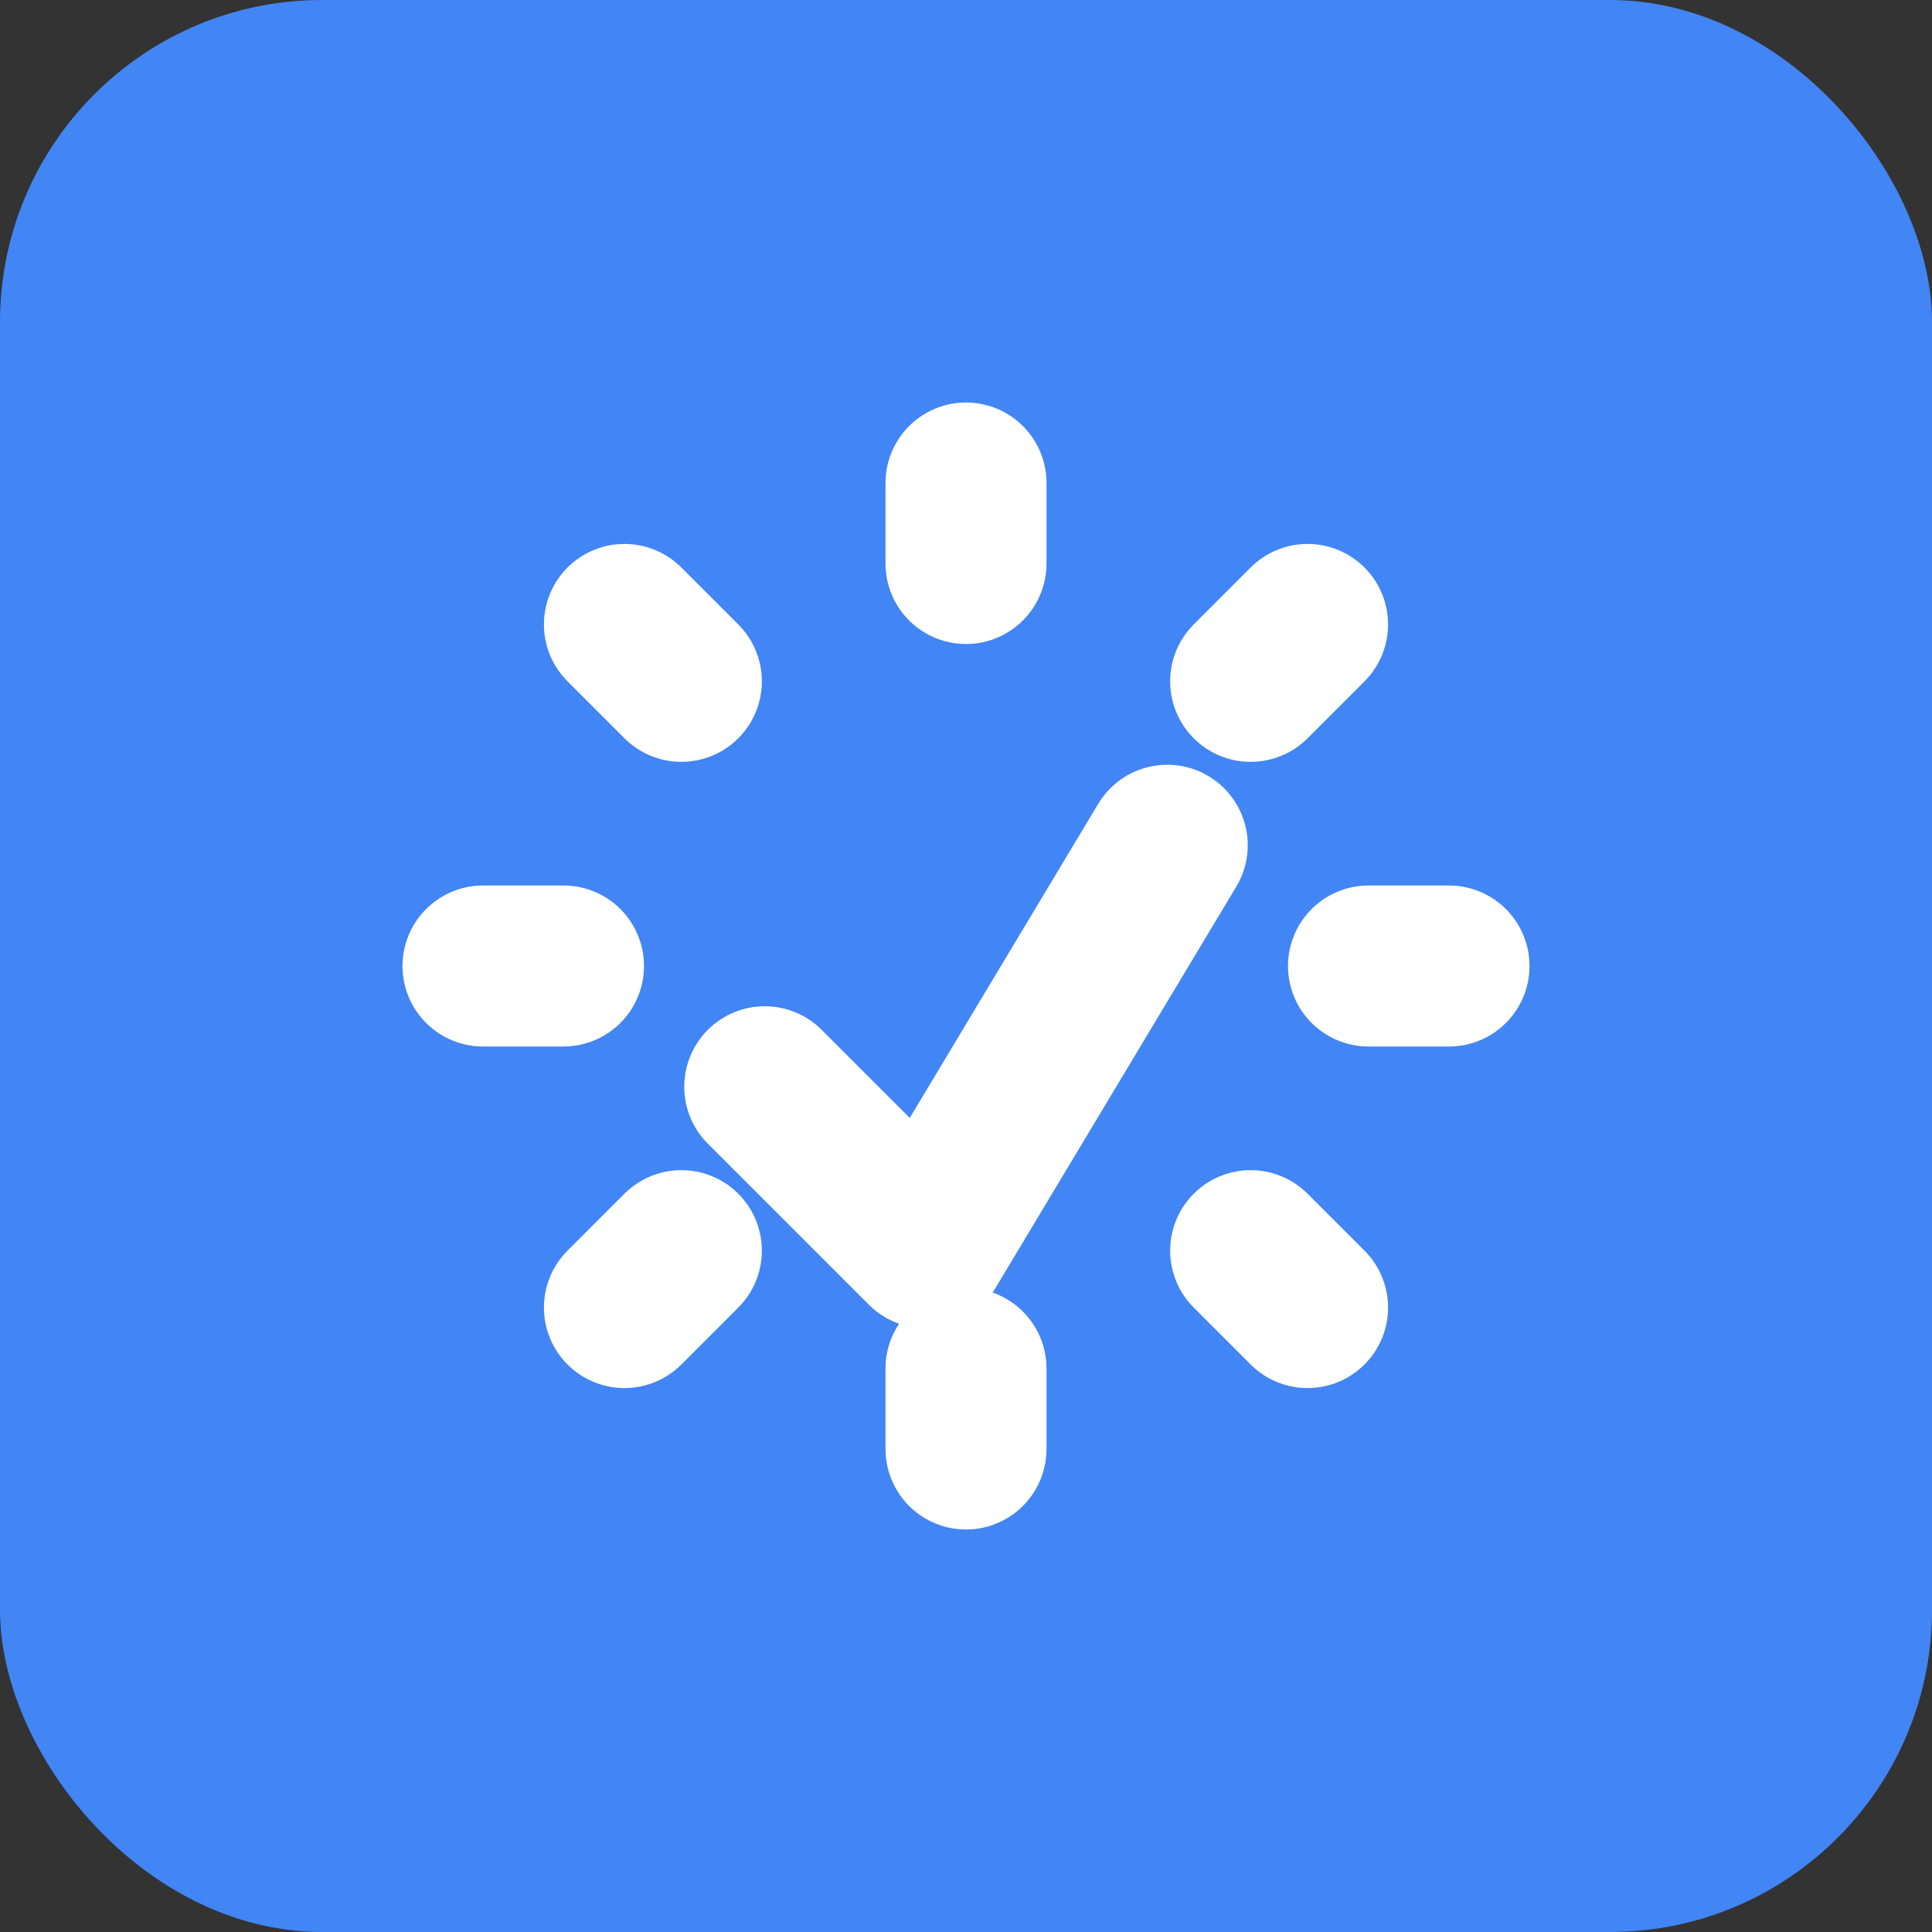 <svg width="512" height="512" viewBox="0 0 24 24" fill="none" xmlns="http://www.w3.org/2000/svg">
  <rect x="0" y="0" width="24" height="24" fill="#333333" stroke="none"/>
  <rect width="24" height="24" rx="4" fill="#4285F4"/>
  <path d="M9.5 13.5L11.5 15.5L14.5 10.5M12 6V7M12 17V18M17 12H18M6 12H7M15.536 8.464L16.243 7.757M7.757 16.243L8.464 15.536M15.536 15.536L16.243 16.243M7.757 7.757L8.464 8.464" stroke="white" stroke-width="2" stroke-linecap="round" stroke-linejoin="round"/>
  <title>AI Trivia Master Icon</title>
</svg>
